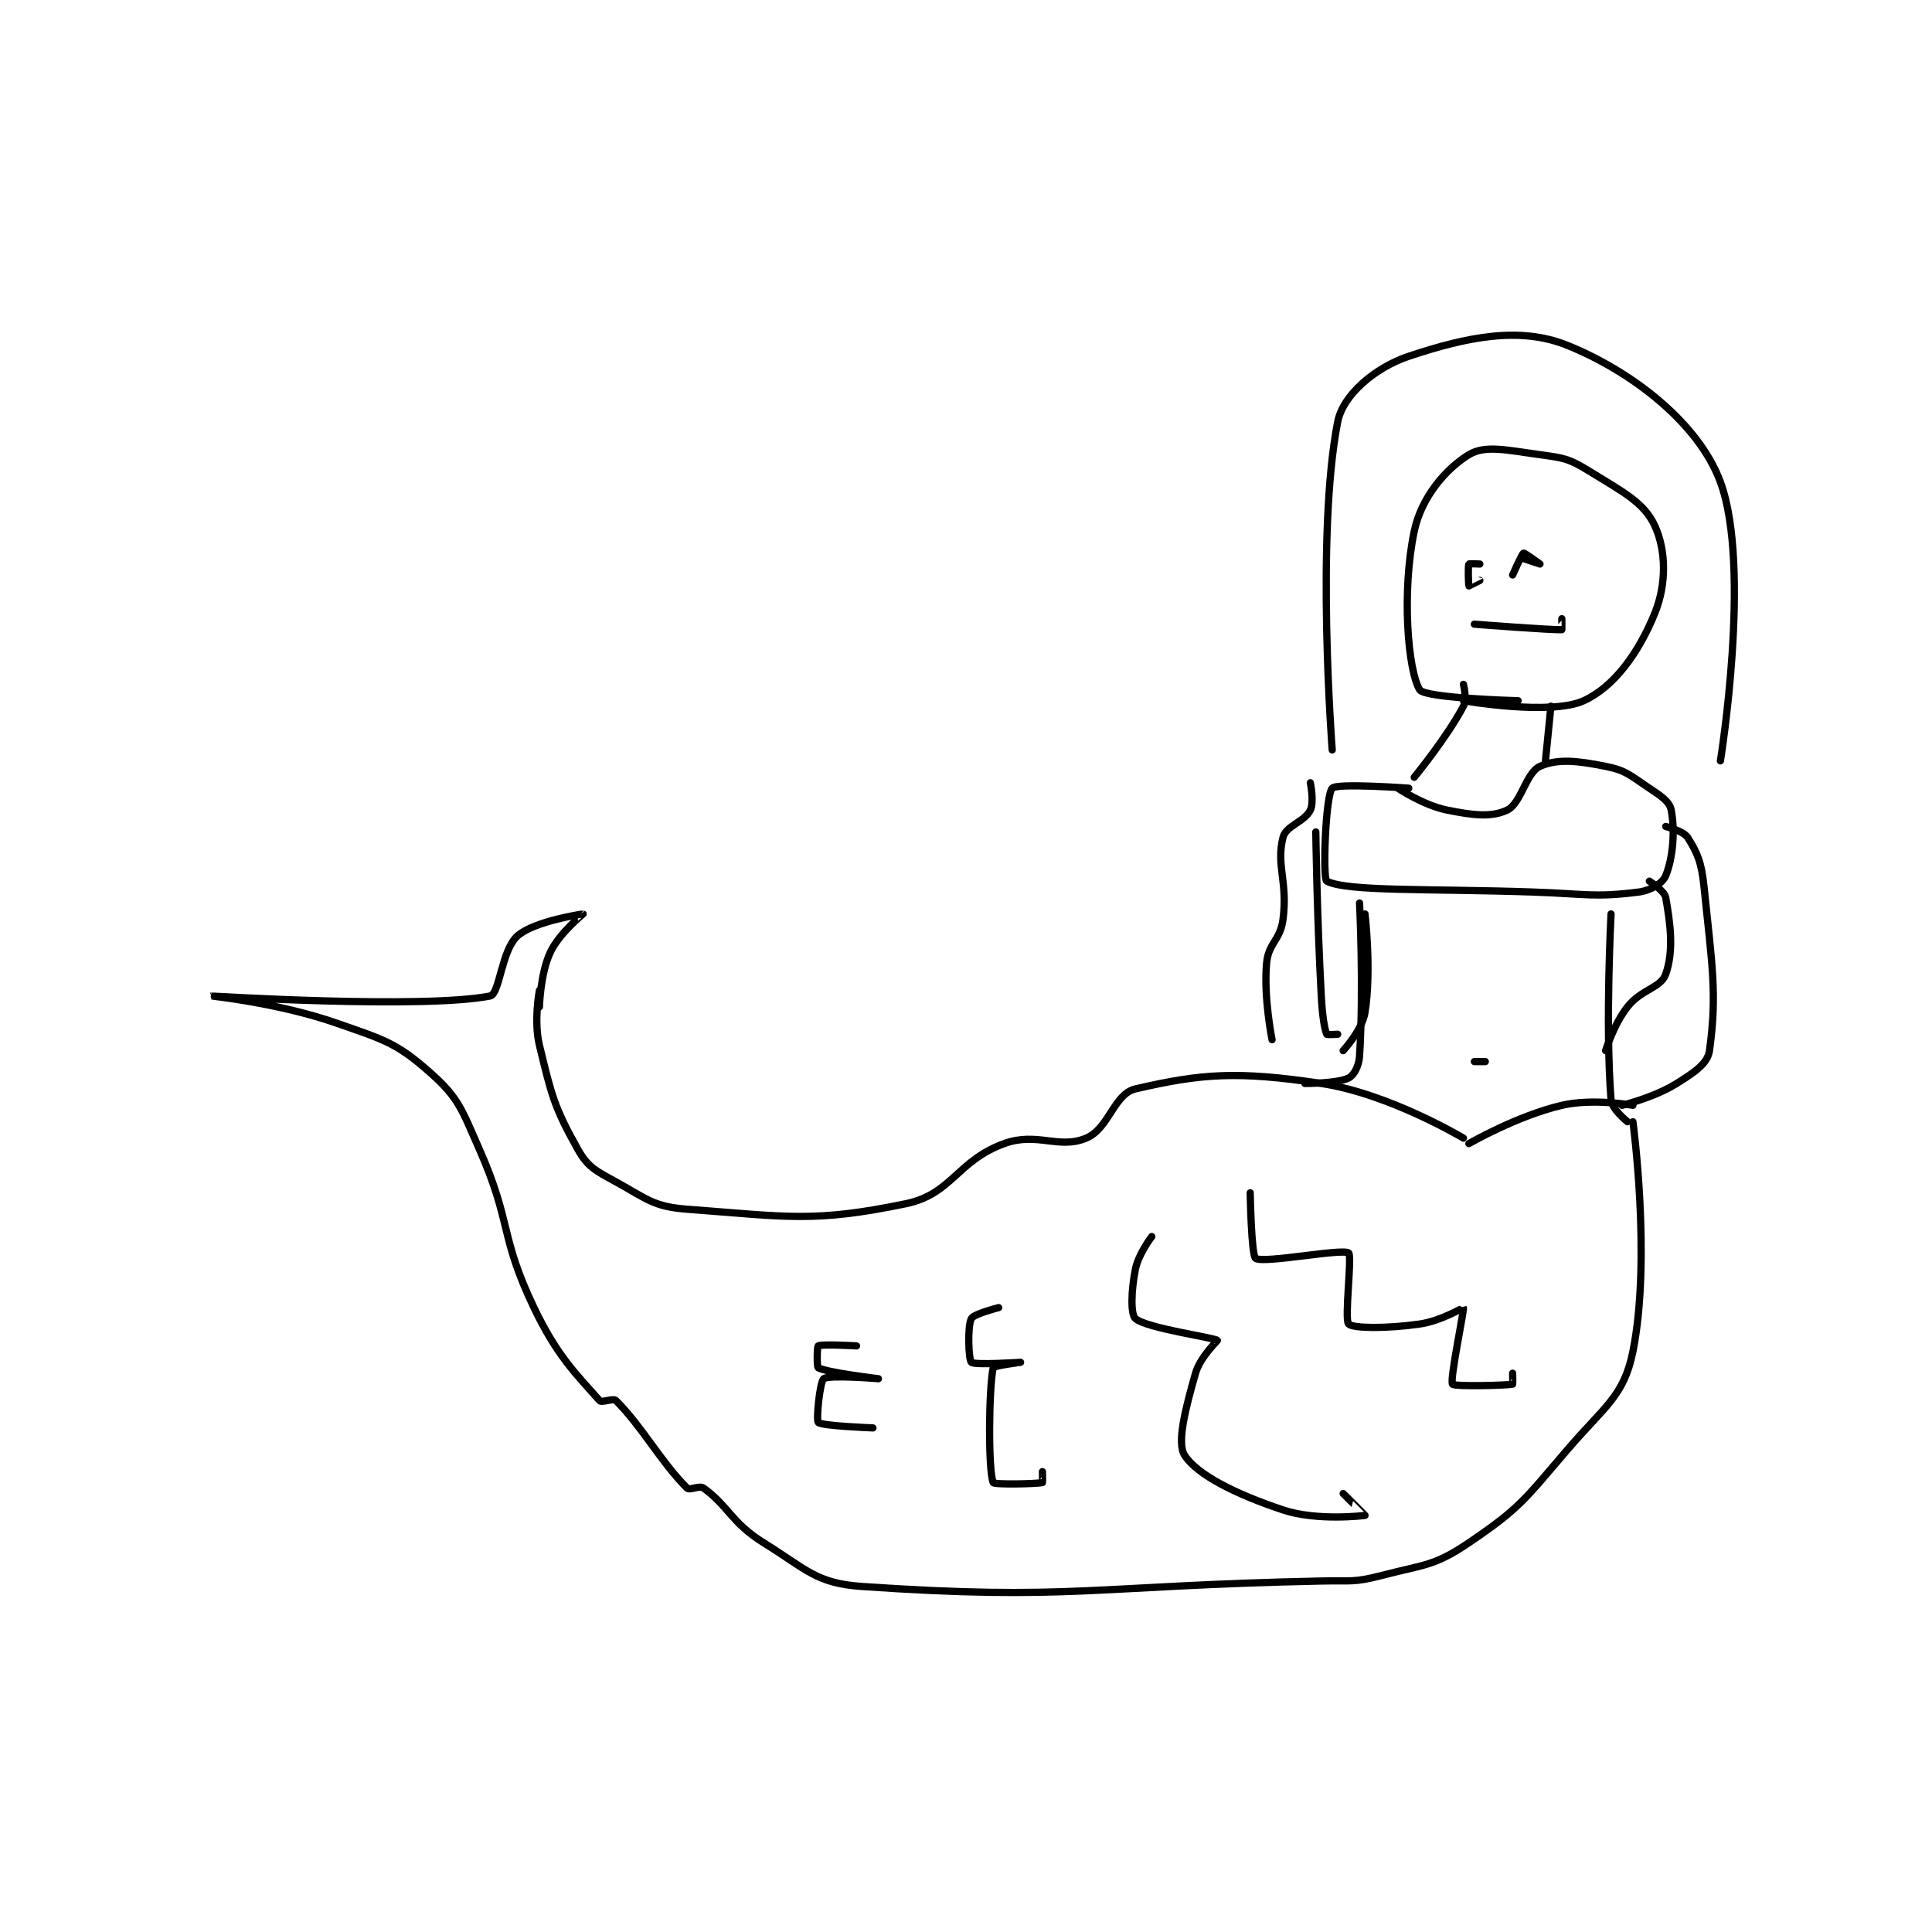 <?xml version="1.0" encoding="utf-8"?>
<!DOCTYPE svg PUBLIC "-//W3C//DTD SVG 1.1//EN" "http://www.w3.org/Graphics/SVG/1.1/DTD/svg11.dtd">
<svg viewBox="0 0 800 800" preserveAspectRatio="xMinYMin meet" xmlns="http://www.w3.org/2000/svg" version="1.1">
<g fill="none" stroke="black" stroke-linecap="round" stroke-linejoin="round" stroke-width="1.325">
<g transform="translate(87.52,142.996) scale(2.264) translate(-43,-107)">
<path id="0" d="M262 188 C262 188 248.859 187.027 248 188 C246.757 189.409 246.245 204.612 247 205 C250.813 206.958 266.015 206.334 285 207 C294.475 207.333 295.932 208.008 304 207 C306.283 206.715 308.459 205.352 309 204 C310.341 200.648 310.725 195.864 310 192 C309.709 190.446 308.191 189.46 306 188 C302.495 185.663 301.796 184.759 298 184 C292.824 182.965 289.207 182.575 286 184 C283.447 185.135 282.558 190.796 280 192 C277.118 193.356 273.842 192.969 269 192 C264.686 191.137 260 188 260 188 "/>
<path id="1" d="M254 211 C254 211 255.225 221.343 254 229 C253.48 232.25 250 236 250 236 "/>
<path id="2" d="M299 211 C299 211 297.92 231.315 299 245 C299.135 246.705 302 249 302 249 "/>
<path id="3" d="M253 209 C253 209 253.782 224.488 253 237 C252.885 238.843 251.967 240.517 251 241 C248.946 242.027 243 242 243 242 "/>
<path id="4" d="M272 252 C272 252 258.424 243.864 246 242 C230.707 239.706 224.116 240.182 212 243 C208.074 243.913 207.171 250.262 203 252 C197.957 254.101 194.034 250.806 188 253 C179.36 256.142 178.463 262.249 170 264 C153.218 267.472 148.371 266.387 130 265 C123.844 264.535 122.702 263.136 117 260 C113.271 257.949 111.855 257.312 110 254 C105.715 246.347 105.216 244.182 103 235 C101.929 230.562 103 225 103 225 "/>
<path id="5" d="M303 249 C303 249 306.389 274.057 303 291 C301.354 299.23 297.812 301.053 291 309 C283.191 318.111 282.344 319.679 273 326 C266.647 330.298 264.934 329.943 257 332 C251.912 333.319 251.491 332.884 246 333 C204.138 333.881 200.051 336.611 162 334 C153.591 333.423 151.875 330.888 144 326 C138.1 322.338 137.546 319.247 133 316 C132.248 315.463 130.499 316.498 130 316 C125.181 311.181 121.819 304.819 117 300 C116.501 299.502 114.408 300.462 114 300 C109.747 295.18 106.252 291.89 102 283 C95.684 269.793 98.002 267.584 92 254 C88.771 246.693 88.252 244.646 83 240 C76.869 234.577 74.647 234.026 66 231 C55.38 227.283 42.999 226 43 226 C43.003 225.999 81.731 228.41 94 226 C95.723 225.662 96.081 217.575 99 215 C102.082 212.28 110.98 210.99 111 211 C111.005 211.002 106.658 214.476 105 218 C103.153 221.924 103 228 103 228 "/>
<path id="6" d="M273 253 C273 253 281.817 247.909 290 246 C295.709 244.668 303 246 303 246 "/>
<path id="7" d="M274 238 L276 238 "/>
<path id="8" d="M263 186 C263 186 268.951 178.759 272 173 C272.687 171.703 272 169 272 169 "/>
<path id="9" d="M287 183 L288 173 "/>
<path id="10" d="M245 196 C245 196 245.195 211.105 246 226 C246.189 229.496 246.562 231.978 247 233 C247.05 233.118 249 233 249 233 "/>
<path id="11" d="M244 187 C244 187 244.729 190.543 244 192 C242.907 194.186 239.536 194.857 239 197 C237.714 202.143 239.902 205.088 239 212 C238.496 215.867 236.34 216.263 236 220 C235.429 226.284 237 234 237 234 "/>
<path id="12" d="M309 195 C309 195 312.25 195.821 313 197 C314.8 199.828 315.547 201.583 316 206 C317.465 220.286 318.441 225.625 317 236 C316.67 238.374 314.228 239.983 311 242 C306.862 244.587 301 246 301 246 "/>
<path id="13" d="M306 205 C306 205 308.78 206.753 309 208 C309.873 212.946 310.487 217.751 309 222 C308.103 224.564 304.579 224.718 302 228 C299.501 231.18 298 236 298 236 "/>
<path id="14" d="M272 172 C272 172 287.952 174.765 294 172 C299.584 169.447 304.074 163.203 307 156 C309.2 150.585 309.047 144.436 307 140 C305.012 135.692 301.131 133.795 295 130 C291.341 127.735 290.385 127.598 286 127 C279.942 126.174 275.965 125.195 273 127 C268.776 129.571 264.297 134.803 263 141 C260.68 152.087 261.839 166.475 264 170 C264.951 171.552 282 172 282 172 "/>
<path id="15" d="M275 147 C275 147 273.05 146.9 273 147 C272.8 147.4 272.93 150.894 273 151 C273.006 151.009 275 150 275 150 "/>
<path id="16" d="M283 146 C283 146 286 147 286 147 C286 147 283.182 144.927 283 145 C282.702 145.119 281 149 281 149 "/>
<path id="17" d="M274 158 C274 158 288.255 159.109 290 159 C290.014 158.999 290 157 290 157 "/>
<path id="18" d="M248 181 C248 181 244.971 141.718 249 121 C249.972 116 255.942 111.019 262 109 C272.571 105.476 282.258 103.473 291 107 C302.81 111.765 315.025 121.212 319 132 C324.74 147.58 319 183 319 183 "/>
<path id="19" d="M233 262 C233 262 233.204 273.514 234 274 C235.565 274.957 249.796 272.15 251 273 C251.678 273.479 250.188 285.188 251 286 C251.812 286.812 258.029 286.853 264 286 C267.871 285.447 271.981 282.964 272 283 C272.183 283.336 269.467 296.171 270 297 C270.296 297.461 279.669 297.242 281 297 C281.044 296.992 281 295 281 295 "/>
<path id="20" d="M215 270 C215 270 212.569 273.153 212 276 C211.224 279.882 211.119 284.237 212 285 C214.085 286.807 226.413 288.466 227 289 C227.046 289.042 223.85 292.026 223 295 C221.148 301.483 219.547 307.73 221 310 C223.279 313.56 230.295 317.098 239 320 C245.257 322.086 253.895 321.029 254 321 C254.021 320.994 250 317 250 317 "/>
<path id="21" d="M187 283 C187 283 182.423 284.154 182 285 C181.248 286.505 181.503 292.559 182 293 C182.628 293.559 191 293 191 293 C191 293 186.083 293.637 186 294 C185.188 297.571 185.05 312.782 186 315 C186.175 315.407 193.928 315.238 195 315 C195.053 314.988 195 313 195 313 "/>
<path id="22" d="M161 290 C161 290 154.66 289.623 154 290 C153.785 290.123 153.708 293.841 154 294 C155.619 294.883 165 296 165 296 C165 296 156.033 295.249 155 296 C154.296 296.512 153.584 303.584 154 304 C154.654 304.654 164 305 164 305 "/>
</g>
</g>
</svg>
